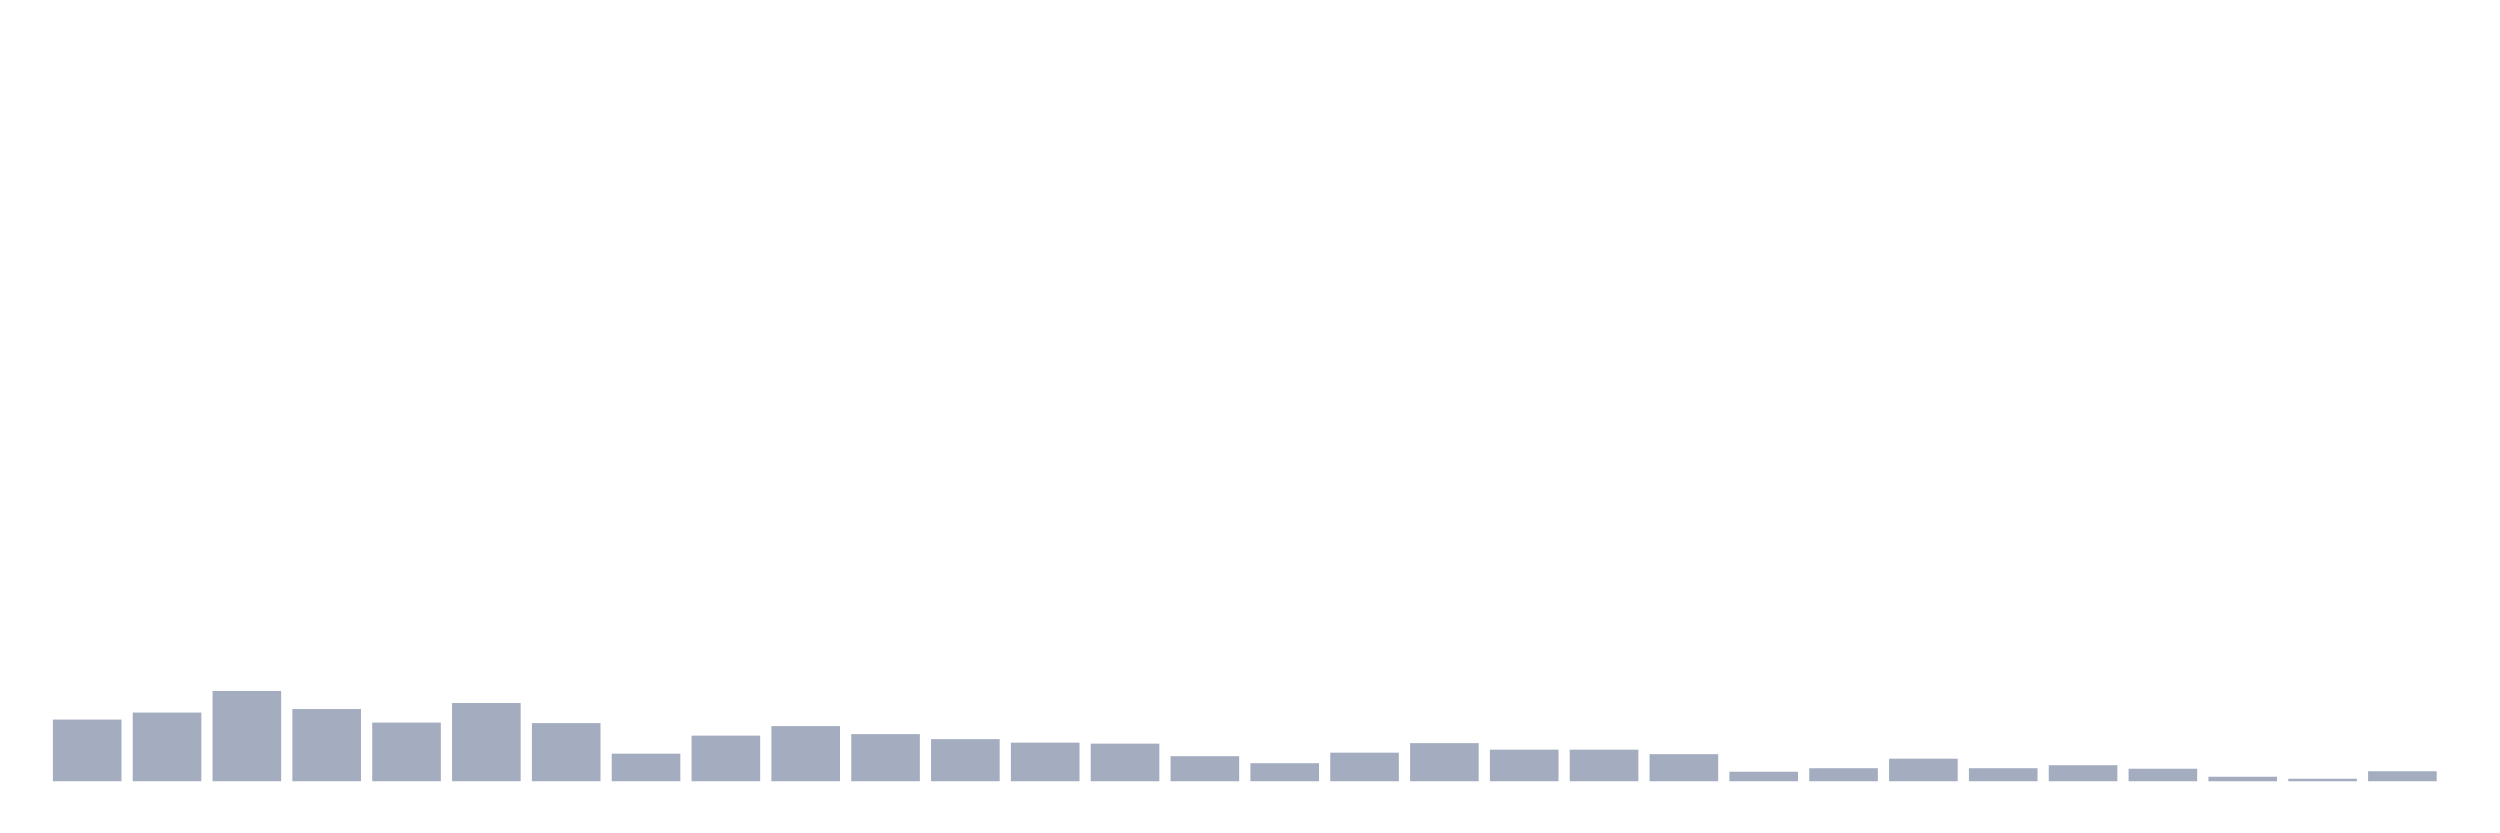 <svg xmlns="http://www.w3.org/2000/svg" viewBox="0 0 480 160"><g transform="translate(10,10)"><rect class="bar" x="0.153" width="13.175" y="128.157" height="11.843" fill="rgb(164,173,192)"></rect><rect class="bar" x="15.482" width="13.175" y="126.809" height="13.191" fill="rgb(164,173,192)"></rect><rect class="bar" x="30.81" width="13.175" y="122.669" height="17.331" fill="rgb(164,173,192)"></rect><rect class="bar" x="46.138" width="13.175" y="126.135" height="13.865" fill="rgb(164,173,192)"></rect><rect class="bar" x="61.466" width="13.175" y="128.735" height="11.265" fill="rgb(164,173,192)"></rect><rect class="bar" x="76.794" width="13.175" y="124.979" height="15.021" fill="rgb(164,173,192)"></rect><rect class="bar" x="92.123" width="13.175" y="128.831" height="11.169" fill="rgb(164,173,192)"></rect><rect class="bar" x="107.451" width="13.175" y="134.704" height="5.296" fill="rgb(164,173,192)"></rect><rect class="bar" x="122.779" width="13.175" y="131.238" height="8.762" fill="rgb(164,173,192)"></rect><rect class="bar" x="138.107" width="13.175" y="129.409" height="10.591" fill="rgb(164,173,192)"></rect><rect class="bar" x="153.436" width="13.175" y="130.949" height="9.051" fill="rgb(164,173,192)"></rect><rect class="bar" x="168.764" width="13.175" y="131.912" height="8.088" fill="rgb(164,173,192)"></rect><rect class="bar" x="184.092" width="13.175" y="132.586" height="7.414" fill="rgb(164,173,192)"></rect><rect class="bar" x="199.42" width="13.175" y="132.779" height="7.221" fill="rgb(164,173,192)"></rect><rect class="bar" x="214.748" width="13.175" y="135.186" height="4.814" fill="rgb(164,173,192)"></rect><rect class="bar" x="230.077" width="13.175" y="136.534" height="3.466" fill="rgb(164,173,192)"></rect><rect class="bar" x="245.405" width="13.175" y="134.512" height="5.488" fill="rgb(164,173,192)"></rect><rect class="bar" x="260.733" width="13.175" y="132.682" height="7.318" fill="rgb(164,173,192)"></rect><rect class="bar" x="276.061" width="13.175" y="133.934" height="6.066" fill="rgb(164,173,192)"></rect><rect class="bar" x="291.39" width="13.175" y="133.934" height="6.066" fill="rgb(164,173,192)"></rect><rect class="bar" x="306.718" width="13.175" y="134.801" height="5.199" fill="rgb(164,173,192)"></rect><rect class="bar" x="322.046" width="13.175" y="138.171" height="1.829" fill="rgb(164,173,192)"></rect><rect class="bar" x="337.374" width="13.175" y="137.497" height="2.503" fill="rgb(164,173,192)"></rect><rect class="bar" x="352.702" width="13.175" y="135.667" height="4.333" fill="rgb(164,173,192)"></rect><rect class="bar" x="368.031" width="13.175" y="137.497" height="2.503" fill="rgb(164,173,192)"></rect><rect class="bar" x="383.359" width="13.175" y="136.919" height="3.081" fill="rgb(164,173,192)"></rect><rect class="bar" x="398.687" width="13.175" y="137.593" height="2.407" fill="rgb(164,173,192)"></rect><rect class="bar" x="414.015" width="13.175" y="139.133" height="0.867" fill="rgb(164,173,192)"></rect><rect class="bar" x="429.344" width="13.175" y="139.519" height="0.481" fill="rgb(164,173,192)"></rect><rect class="bar" x="444.672" width="13.175" y="138.074" height="1.926" fill="rgb(164,173,192)"></rect></g></svg>